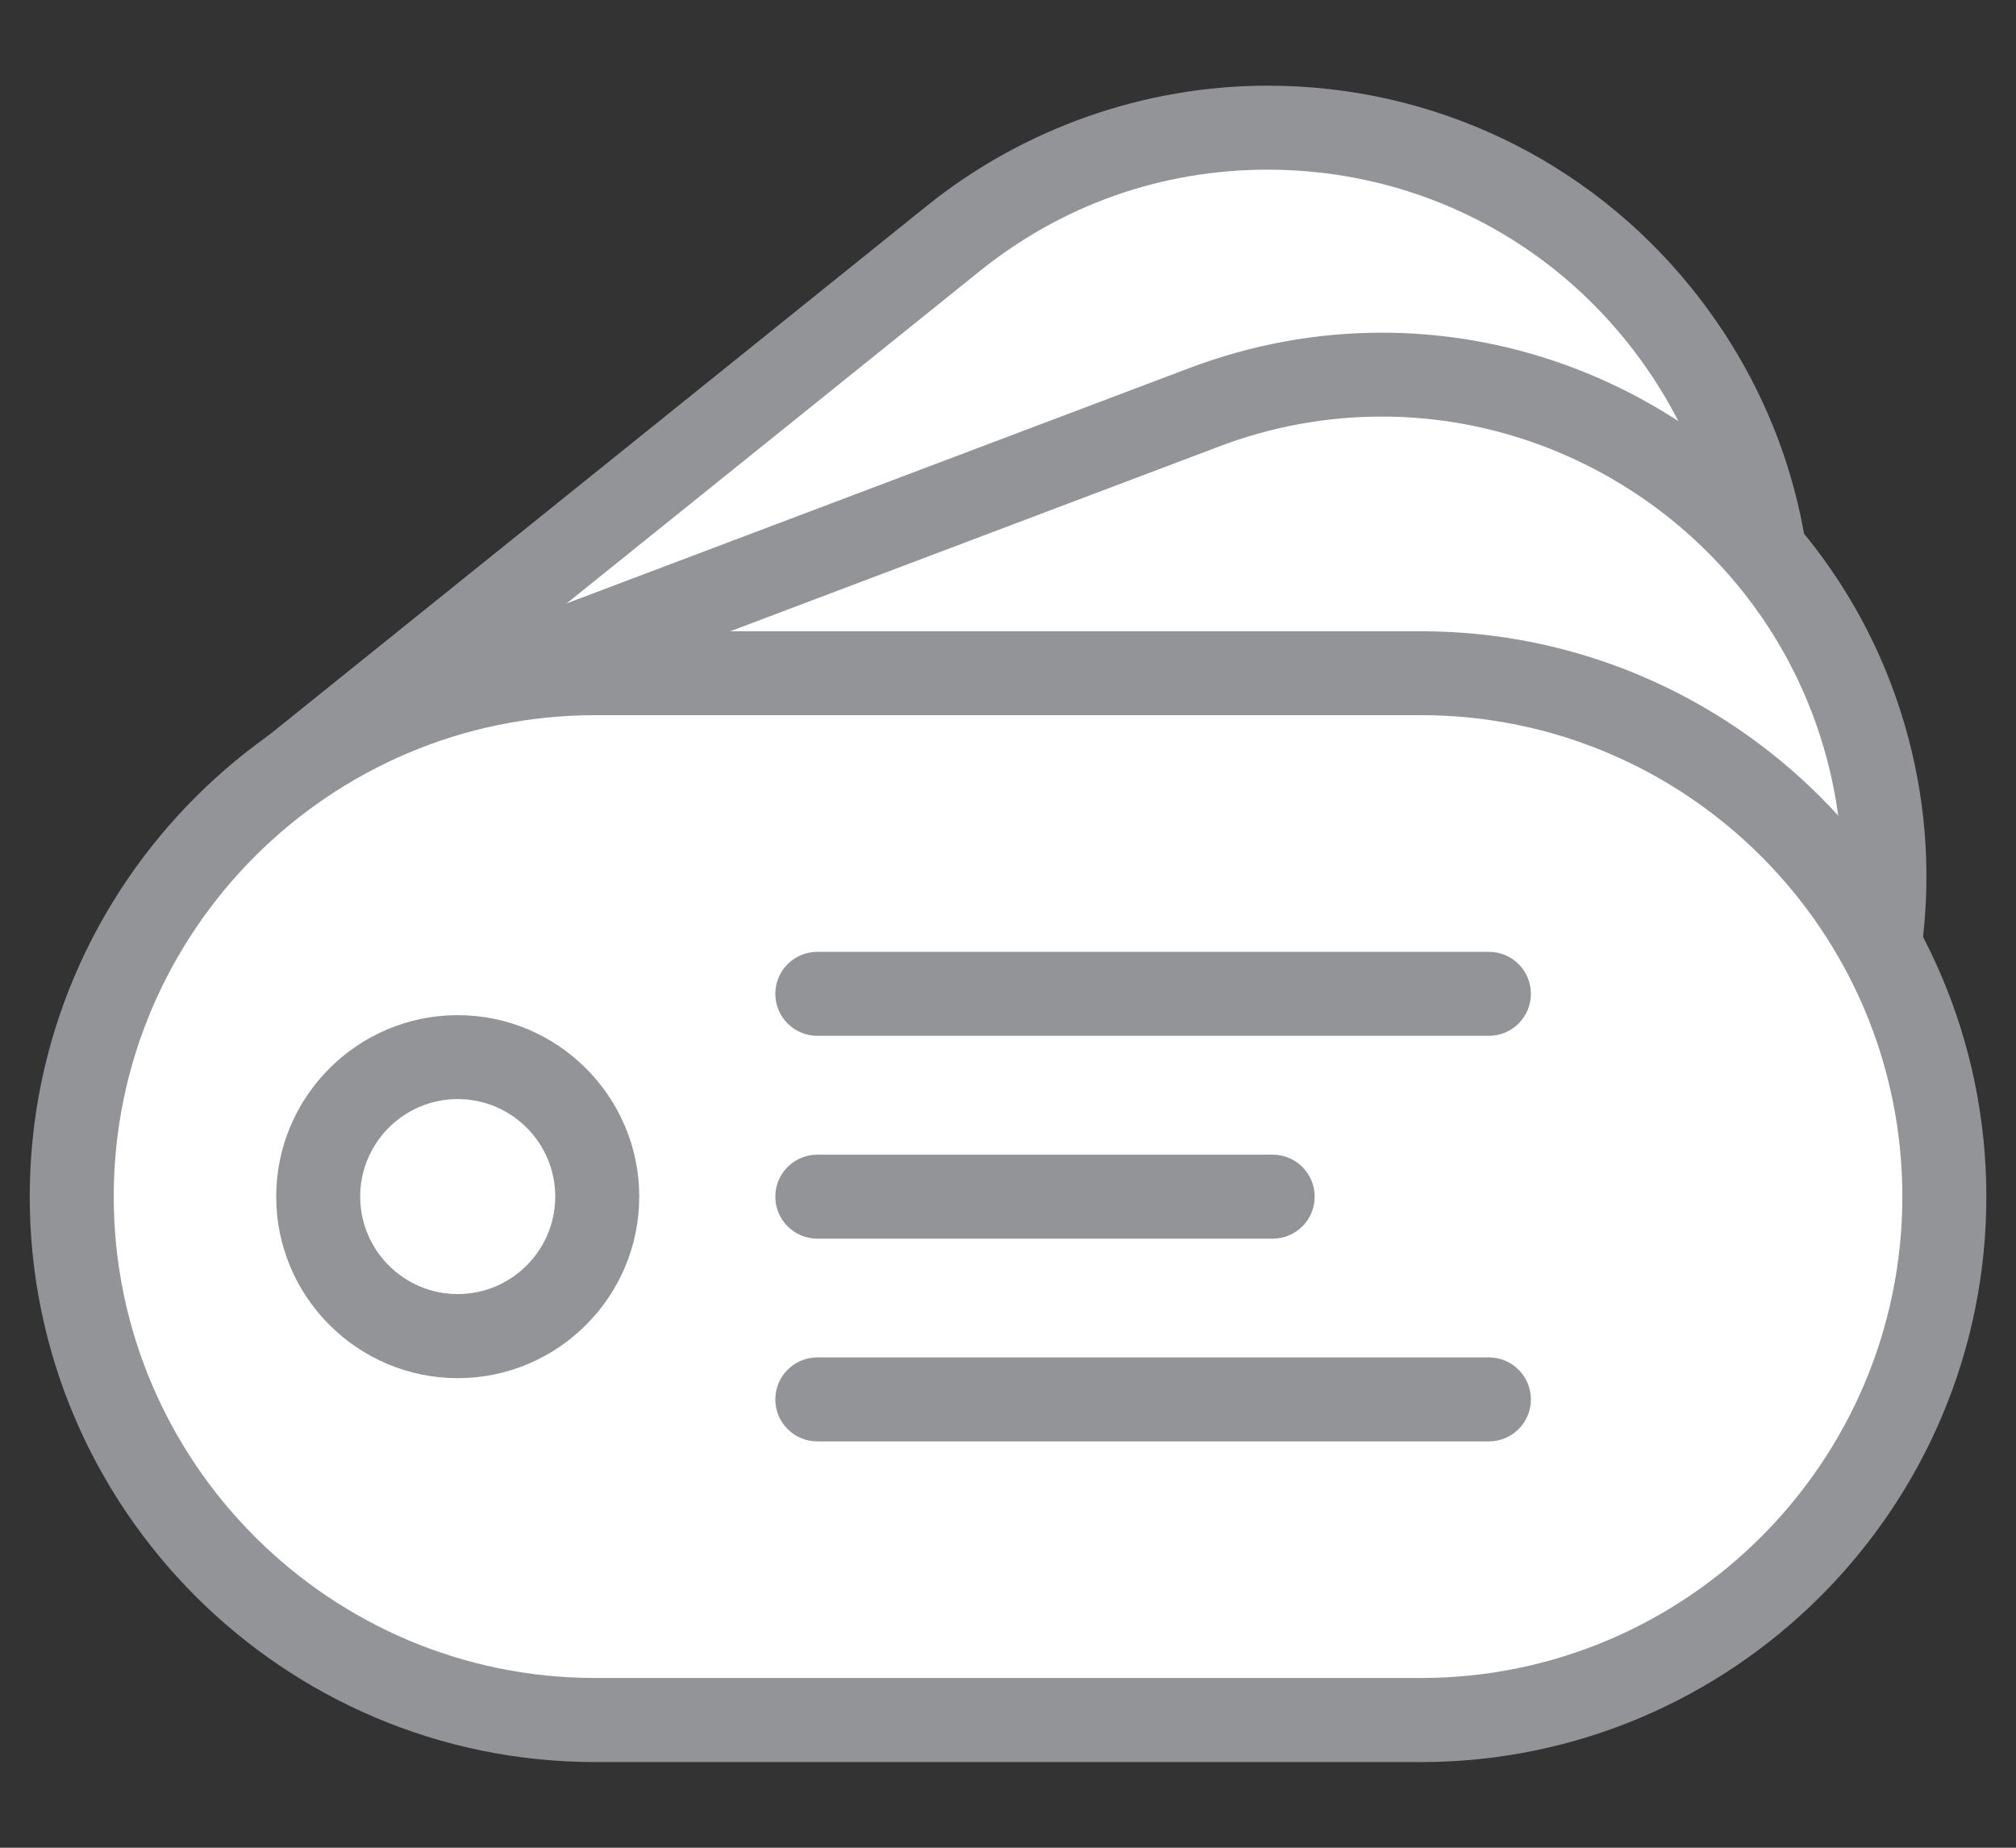<?xml version="1.0" encoding="utf-8"?>
<!-- Generator: Adobe Illustrator 17.0.0, SVG Export Plug-In . SVG Version: 6.00 Build 0)  -->
<!DOCTYPE svg PUBLIC "-//W3C//DTD SVG 1.1//EN" "http://www.w3.org/Graphics/SVG/1.1/DTD/svg11.dtd">
<svg version="1.1" id="Layer_1" xmlns="http://www.w3.org/2000/svg" xmlns:xlink="http://www.w3.org/1999/xlink" x="0px" y="0px"
	 width="24px" height="22px" viewBox="0 0 24 22" enable-background="new 0 0 24 22" xml:space="preserve">
<rect x="0" y="0" width="24" height="22" fill="#333333" stroke="none"/>
<g>
	<g>
		<g>
			<path fill="#FFFFFF" d="M2.559,17.586c2.07,2.573,5.834,2.981,8.407,0.911l0,0l7.879-6.339c2.573-2.07,2.98-5.833,0.91-8.407
				c-2.07-2.573-5.836-2.979-8.407-0.911L3.469,9.179l0,0C0.896,11.249,0.489,15.013,2.559,17.586z"/>
			<path fill="#929497" d="M7.222,20.318C7.222,20.318,7.222,20.318,7.222,20.318c-1.975,0-3.816-0.882-5.053-2.418
				c-2.239-2.784-1.797-6.871,0.986-9.11l7.879-6.339c1.146-0.922,2.587-1.431,4.057-1.431c1.975,0,3.817,0.882,5.053,2.418
				c1.085,1.349,1.581,3.039,1.394,4.76c-0.186,1.721-1.031,3.266-2.379,4.351l-7.879,6.339C10.132,19.81,8.691,20.318,7.222,20.318
				z M15.091,2.02c-1.261,0-2.447,0.419-3.43,1.21L3.782,9.569c-2.354,1.894-2.728,5.35-0.834,7.704
				c1.045,1.3,2.603,2.045,4.273,2.045c0,0,0,0,0,0c1.26,0,2.446-0.418,3.431-1.21l7.879-6.339c1.14-0.917,1.855-2.224,2.012-3.679
				c0.158-1.455-0.261-2.885-1.179-4.025C18.32,2.765,16.762,2.02,15.091,2.02z"/>
		</g>
	</g>
	<g>
		<g>
			<path fill="#FFFFFF" d="M1.401,16.131c1.168,3.089,4.618,4.647,7.707,3.48l0,0l9.459-3.576c3.089-1.168,4.646-4.618,3.478-7.708
				c-1.168-3.089-4.621-4.646-7.707-3.48L4.88,8.424l0,0C1.791,9.592,0.234,13.043,1.401,16.131z"/>
			<path fill="#929497" d="M6.997,20.499C6.996,20.499,6.996,20.499,6.997,20.499c-2.679,0-5.116-1.685-6.063-4.19
				c-1.263-3.342,0.428-7.089,3.77-8.353l9.459-3.575c0.737-0.278,1.507-0.42,2.289-0.42c2.679,0,5.116,1.684,6.063,4.19
				c1.263,3.342-0.427,7.089-3.769,8.353l-9.459,3.575C8.548,20.357,7.778,20.499,6.997,20.499z M16.451,4.96
				c-0.661,0-1.312,0.119-1.935,0.355L5.057,8.891c-2.826,1.068-4.256,4.237-3.188,7.063c0.801,2.119,2.861,3.544,5.127,3.544
				c0.661,0,1.312-0.12,1.936-0.355l9.459-3.575c2.826-1.068,4.255-4.237,3.187-7.063C20.777,6.384,18.716,4.96,16.451,4.96z"/>
		</g>
	</g>
	<g>
		<g>
			<path fill="#FFFFFF" d="M0.854,14.247c0,3.442,2.79,6.232,6.231,6.232l0,0h9.831c3.441,0,6.231-2.79,6.231-6.232
				c0-3.442-2.793-6.232-6.231-6.232H7.085l0,0C3.644,8.016,0.854,10.806,0.854,14.247z"/>
			<path fill="#929497" d="M16.916,20.98H7.085c-3.712-0.001-6.731-3.021-6.731-6.732s3.02-6.731,6.731-6.732h9.831
				c3.711,0,6.731,3.021,6.731,6.732S20.627,20.98,16.916,20.98z M7.085,8.515c-3.16,0.001-5.731,2.572-5.731,5.732
				s2.571,5.731,5.731,5.732h9.831c3.16,0,5.731-2.571,5.731-5.732s-2.571-5.732-5.731-5.732H7.085z"/>
		</g>
		<g>
			<line fill="#FFFFFF" x1="9.73" y1="16.661" x2="17.725" y2="16.661"/>
			<path fill="#929497" d="M17.725,17.162H9.73c-0.276,0-0.5-0.224-0.5-0.5s0.224-0.5,0.5-0.5h7.995c0.276,0,0.5,0.224,0.5,0.5
				S18.001,17.162,17.725,17.162z"/>
		</g>
		<g>
			<line fill="#FFFFFF" x1="9.73" y1="14.248" x2="15.152" y2="14.248"/>
			<path fill="#929497" d="M15.151,14.748H9.73c-0.276,0-0.5-0.224-0.5-0.5s0.224-0.5,0.5-0.5h5.421c0.276,0,0.5,0.224,0.5,0.5
				S15.428,14.748,15.151,14.748z"/>
		</g>
		<g>
			<line fill="#FFFFFF" x1="9.73" y1="11.834" x2="17.725" y2="11.834"/>
			<path fill="#929497" d="M17.725,12.333H9.73c-0.276,0-0.5-0.224-0.5-0.5s0.224-0.5,0.5-0.5h7.995c0.276,0,0.5,0.224,0.5,0.5
				S18.001,12.333,17.725,12.333z"/>
		</g>
		<g>
			<circle fill="#FFFFFF" cx="5.449" cy="14.248" r="1.661"/>
			<path fill="#929497" d="M5.449,16.409c-1.191,0-2.161-0.97-2.161-2.161s0.97-2.161,2.161-2.161s2.161,0.97,2.161,2.161
				S6.641,16.409,5.449,16.409z M5.449,13.086c-0.64,0-1.161,0.521-1.161,1.161s0.521,1.161,1.161,1.161s1.161-0.521,1.161-1.161
				S6.089,13.086,5.449,13.086z"/>
		</g>
	</g>
</g>
</svg>
